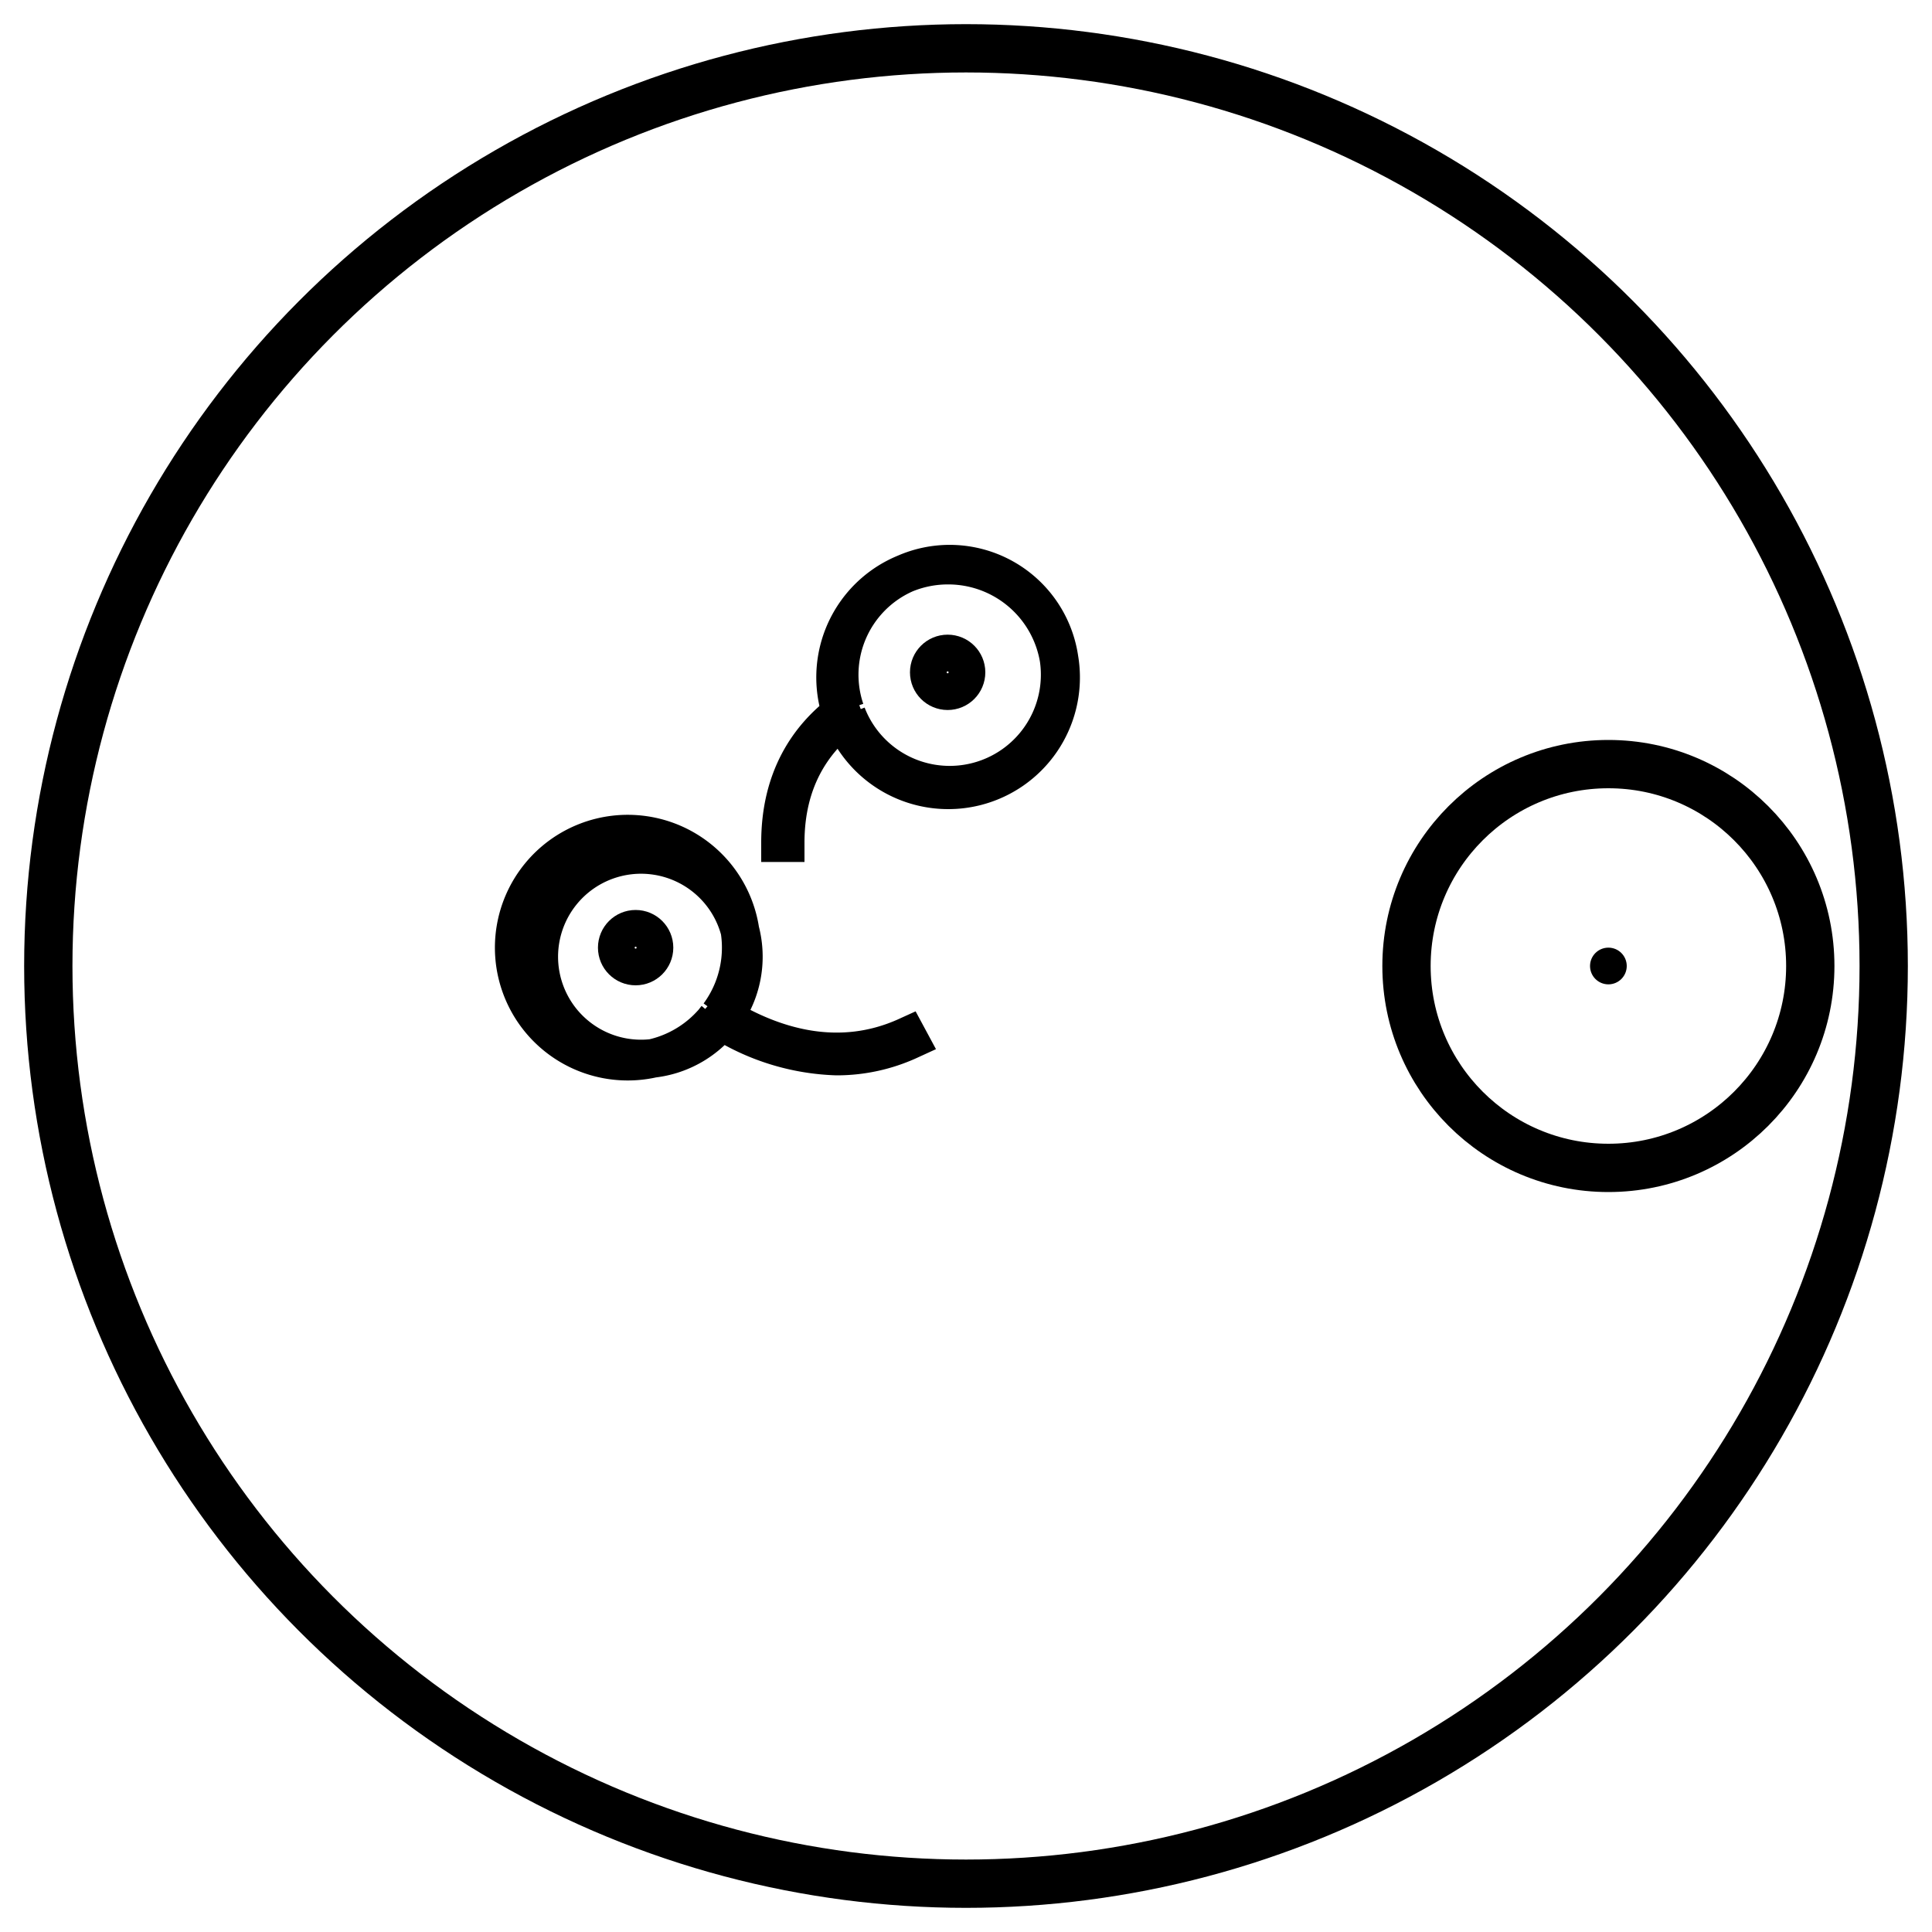 <svg id="Layer_1" data-name="Layer 1" xmlns="http://www.w3.org/2000/svg" viewBox="0 0 200 200"><defs><style>.cls-1,.cls-2{fill:none;stroke:#000;stroke-miterlimit:10;}.cls-1{stroke-width:5px;}.cls-2{stroke-width:4px;}</style></defs><title>Artboard 2</title><circle class="cls-1" cx="100" cy="100" r="95"/><circle class="cls-1" cx="166.5" cy="100" r="20.9"/><circle cx="166.5" cy="100" r="1.9"/><circle class="cls-2" cx="65.8" cy="98.1" r="1.9"/><path class="cls-2" d="M93.91,107.29c-7.09,3.23-13.91,1.07-19-2a10.59,10.59,0,1,0-.83,1c.2-.21.35-.44.54-.66a23.79,23.79,0,0,0,12,3.69,18,18,0,0,0,7.5-1.64Zm-19.75-1.87c-.16.19-.29.39-.47.57a11.75,11.75,0,1,1,.76-.93"/><circle class="cls-2" cx="98.1" cy="69.6" r="1.9"/><path class="cls-2" d="M98.1,58.5a11.62,11.62,0,0,0-11,15.3c-3.33,2.56-6.3,6.71-6.3,13.43h.48c0-6.44,2.81-10.46,6-13A11.63,11.63,0,1,0,98.1,58.5Zm-10.63,15a11.44,11.44,0,1,1,.17.47"/></svg>